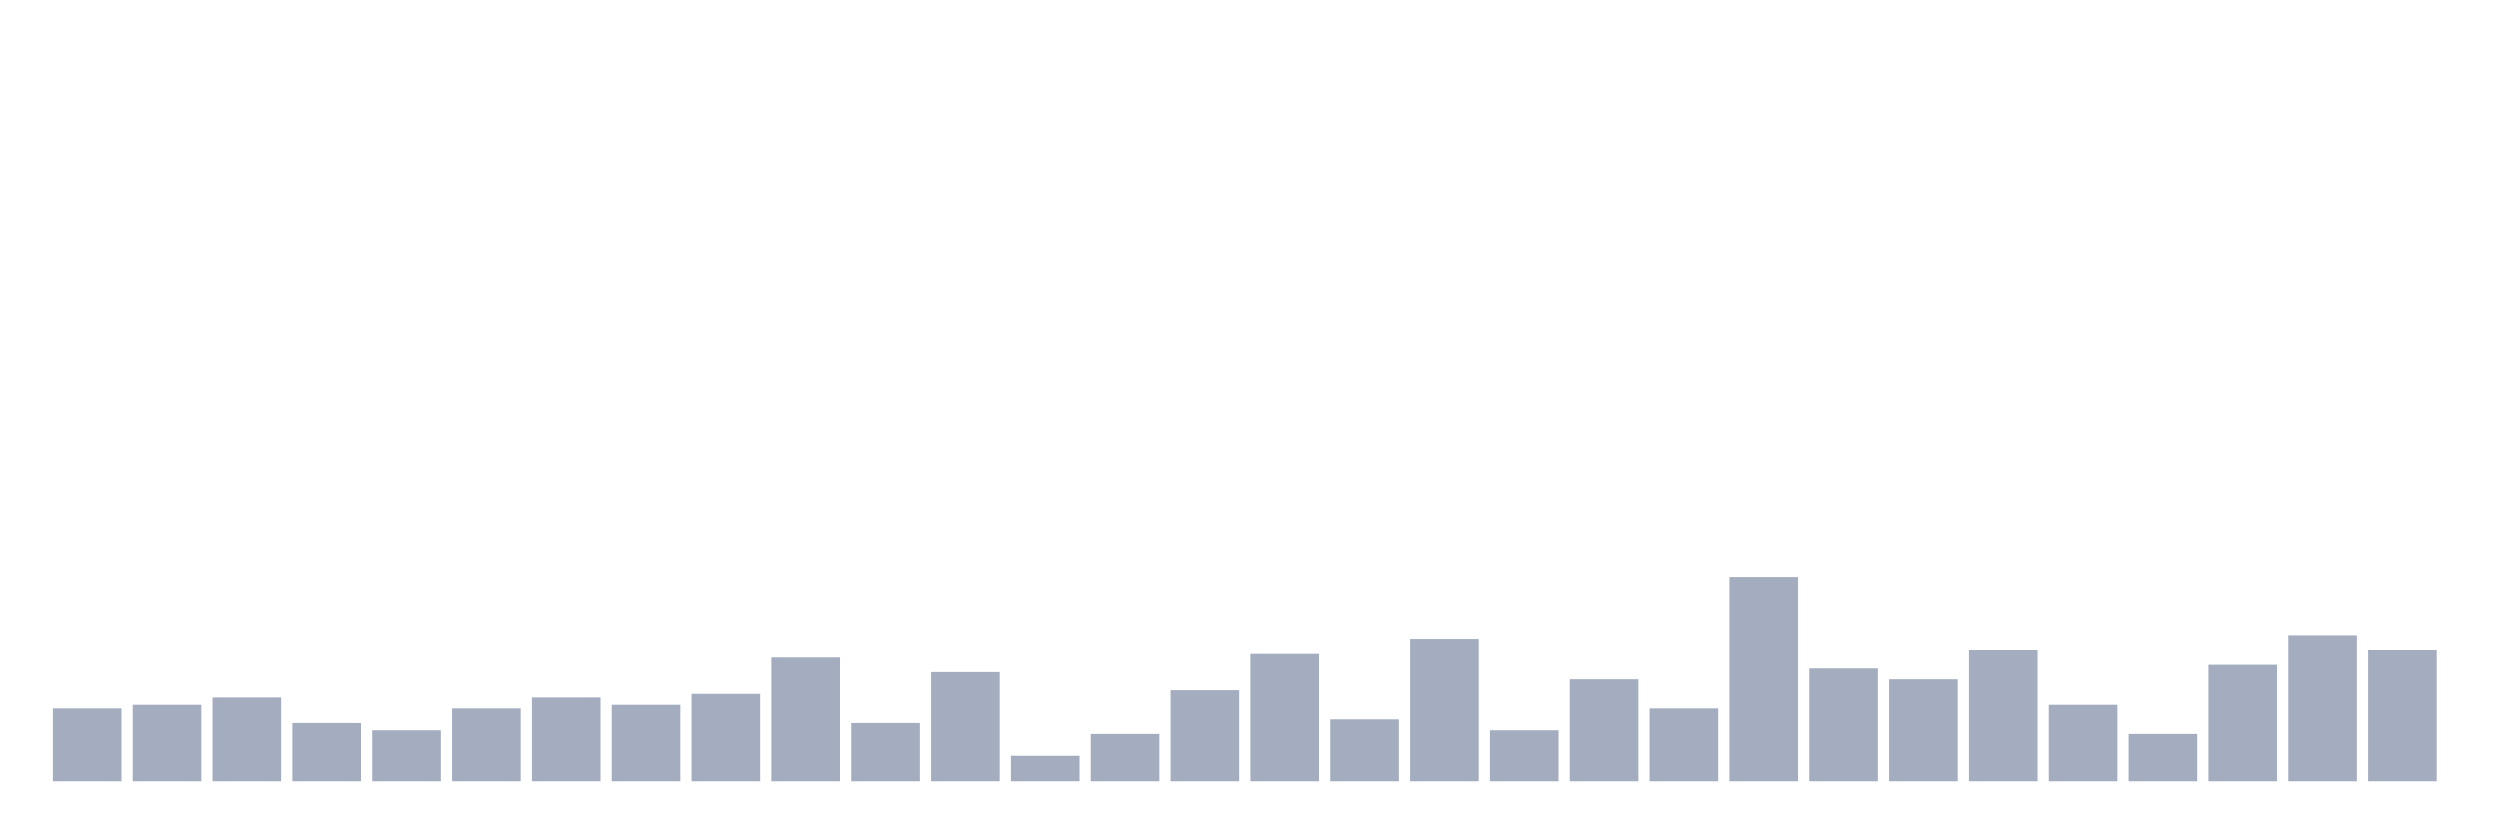 <svg xmlns="http://www.w3.org/2000/svg" viewBox="0 0 480 160"><g transform="translate(10,10)"><rect class="bar" x="0.153" width="13.175" y="126" height="14" fill="rgb(164,173,192)"></rect><rect class="bar" x="15.482" width="13.175" y="125.3" height="14.7" fill="rgb(164,173,192)"></rect><rect class="bar" x="30.81" width="13.175" y="123.9" height="16.1" fill="rgb(164,173,192)"></rect><rect class="bar" x="46.138" width="13.175" y="128.8" height="11.2" fill="rgb(164,173,192)"></rect><rect class="bar" x="61.466" width="13.175" y="130.2" height="9.8" fill="rgb(164,173,192)"></rect><rect class="bar" x="76.794" width="13.175" y="126" height="14" fill="rgb(164,173,192)"></rect><rect class="bar" x="92.123" width="13.175" y="123.9" height="16.1" fill="rgb(164,173,192)"></rect><rect class="bar" x="107.451" width="13.175" y="125.3" height="14.7" fill="rgb(164,173,192)"></rect><rect class="bar" x="122.779" width="13.175" y="123.2" height="16.8" fill="rgb(164,173,192)"></rect><rect class="bar" x="138.107" width="13.175" y="116.2" height="23.8" fill="rgb(164,173,192)"></rect><rect class="bar" x="153.436" width="13.175" y="128.8" height="11.2" fill="rgb(164,173,192)"></rect><rect class="bar" x="168.764" width="13.175" y="119" height="21" fill="rgb(164,173,192)"></rect><rect class="bar" x="184.092" width="13.175" y="135.1" height="4.9" fill="rgb(164,173,192)"></rect><rect class="bar" x="199.42" width="13.175" y="130.9" height="9.1" fill="rgb(164,173,192)"></rect><rect class="bar" x="214.748" width="13.175" y="122.5" height="17.5" fill="rgb(164,173,192)"></rect><rect class="bar" x="230.077" width="13.175" y="115.5" height="24.5" fill="rgb(164,173,192)"></rect><rect class="bar" x="245.405" width="13.175" y="128.1" height="11.9" fill="rgb(164,173,192)"></rect><rect class="bar" x="260.733" width="13.175" y="112.7" height="27.3" fill="rgb(164,173,192)"></rect><rect class="bar" x="276.061" width="13.175" y="130.2" height="9.8" fill="rgb(164,173,192)"></rect><rect class="bar" x="291.39" width="13.175" y="120.4" height="19.6" fill="rgb(164,173,192)"></rect><rect class="bar" x="306.718" width="13.175" y="126" height="14" fill="rgb(164,173,192)"></rect><rect class="bar" x="322.046" width="13.175" y="100.8" height="39.2" fill="rgb(164,173,192)"></rect><rect class="bar" x="337.374" width="13.175" y="118.3" height="21.7" fill="rgb(164,173,192)"></rect><rect class="bar" x="352.702" width="13.175" y="120.4" height="19.6" fill="rgb(164,173,192)"></rect><rect class="bar" x="368.031" width="13.175" y="114.8" height="25.2" fill="rgb(164,173,192)"></rect><rect class="bar" x="383.359" width="13.175" y="125.3" height="14.7" fill="rgb(164,173,192)"></rect><rect class="bar" x="398.687" width="13.175" y="130.9" height="9.1" fill="rgb(164,173,192)"></rect><rect class="bar" x="414.015" width="13.175" y="117.6" height="22.4" fill="rgb(164,173,192)"></rect><rect class="bar" x="429.344" width="13.175" y="112" height="28" fill="rgb(164,173,192)"></rect><rect class="bar" x="444.672" width="13.175" y="114.8" height="25.2" fill="rgb(164,173,192)"></rect></g></svg>